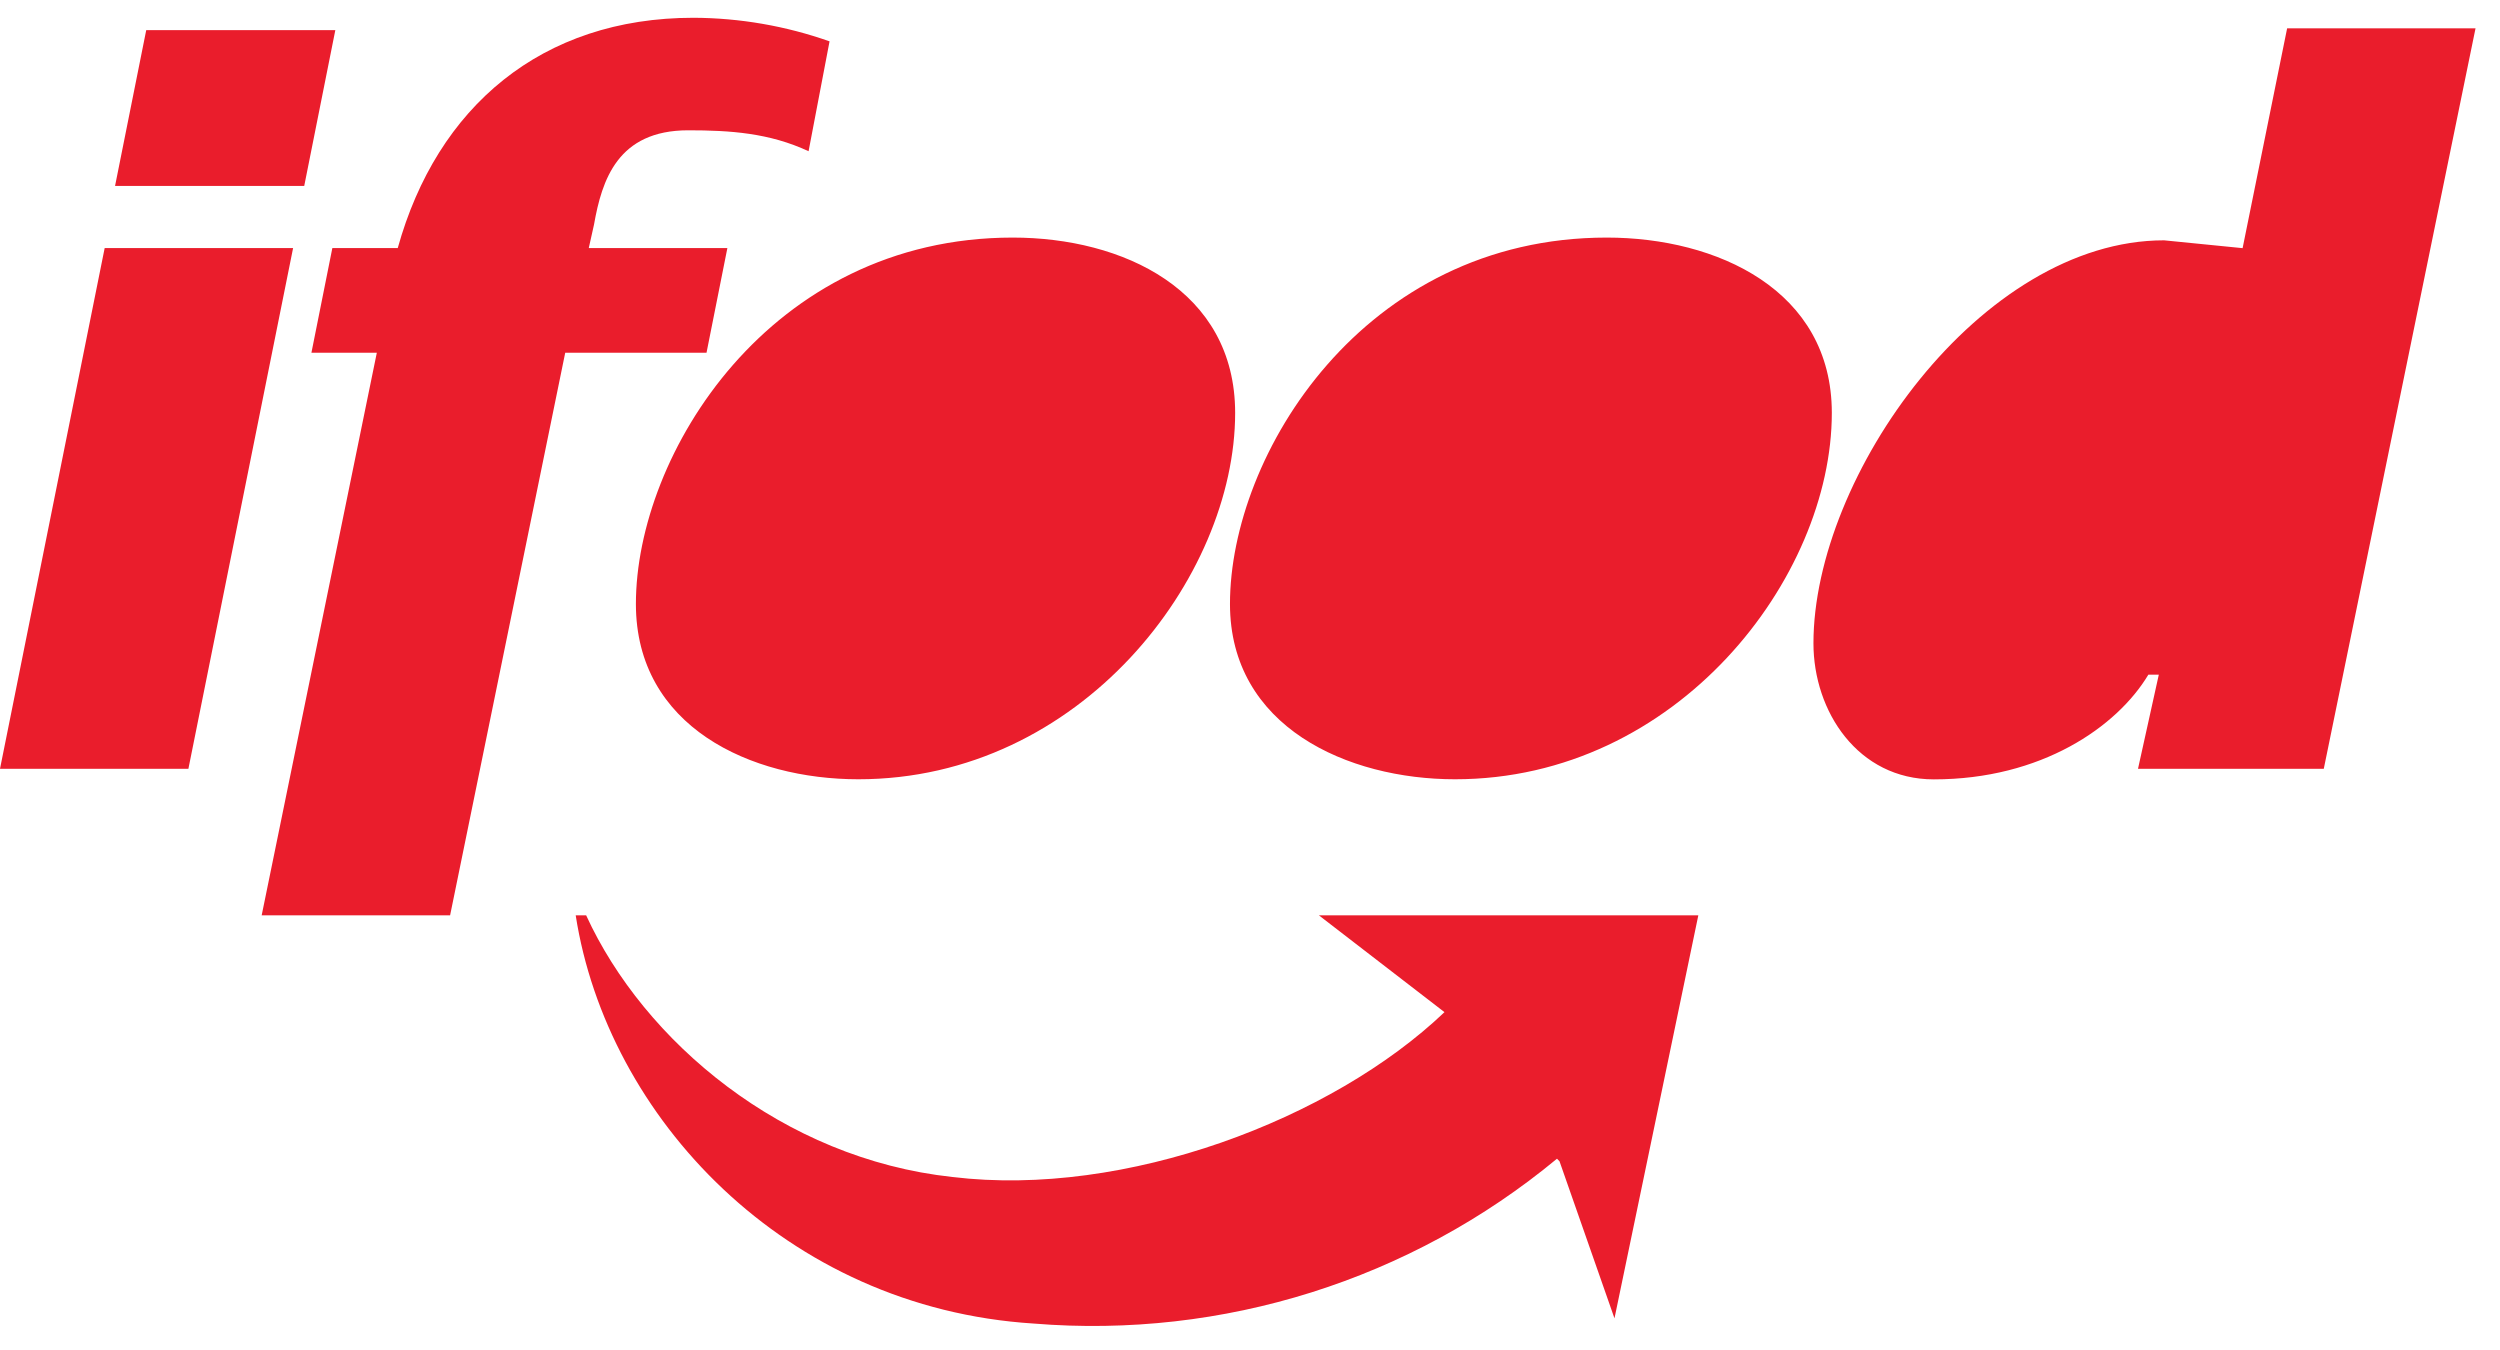 <svg width="100" height="54" viewBox="0 0 100 54" fill="none" xmlns="http://www.w3.org/2000/svg">
<g clip-path="url(#clip0_167_925)">
<path d="M0 30.752H7.536L11.724 9.922H4.187L0 30.752ZM4.602 7.438H12.169L13.413 1.206H5.849L4.602 7.438ZM10.467 36.613H18.004L22.609 14.109H28.261L29.095 9.922H23.551L23.761 8.981C24.075 7.205 24.703 5.212 27.529 5.212C29.205 5.212 30.774 5.317 32.343 6.049L33.182 1.654C31.433 1.037 29.593 0.718 27.739 0.711C21.667 0.711 17.482 4.27 15.91 9.922H13.294L12.457 14.109H15.073L10.467 36.613Z" fill="#EA1D2C"/>
<path d="M34.333 31.171C43.23 31.171 49.406 23.11 49.406 16.516C49.406 11.597 44.904 9.503 40.509 9.503C30.771 9.503 25.436 18.196 25.436 24.158C25.436 29.077 30.041 31.171 34.333 31.171ZM58.2 31.171C67.097 31.171 73.273 23.11 73.273 16.516C73.273 11.597 68.668 9.503 64.271 9.503C54.536 9.503 49.199 18.191 49.199 24.158C49.199 29.077 53.909 31.171 58.2 31.171ZM85.52 30.752H92.951L99.021 1.134H91.485L89.704 9.926L86.564 9.613C79.237 9.613 72.538 19.032 72.538 25.732C72.538 28.453 74.314 31.175 77.353 31.175C81.645 31.175 84.68 29.081 85.934 26.987H86.352L85.52 30.752ZM62.28 46.348C56.431 51.195 48.917 53.562 41.346 52.942C31.402 52.314 24.284 44.673 23.028 36.613H23.446C25.749 41.643 31.297 46.348 38.101 47.08C45.005 47.917 53.279 44.778 57.779 40.486L52.755 36.613H67.933L64.579 52.733L62.381 46.453L62.28 46.348Z" fill="#EA1D2C"/>
</g>
<defs>
<clipPath id="clip0_167_925">
<rect width="99.021" height="52.328" fill="white" transform="translate(0 0.711)"/>
</clipPath>
</defs>
</svg>
